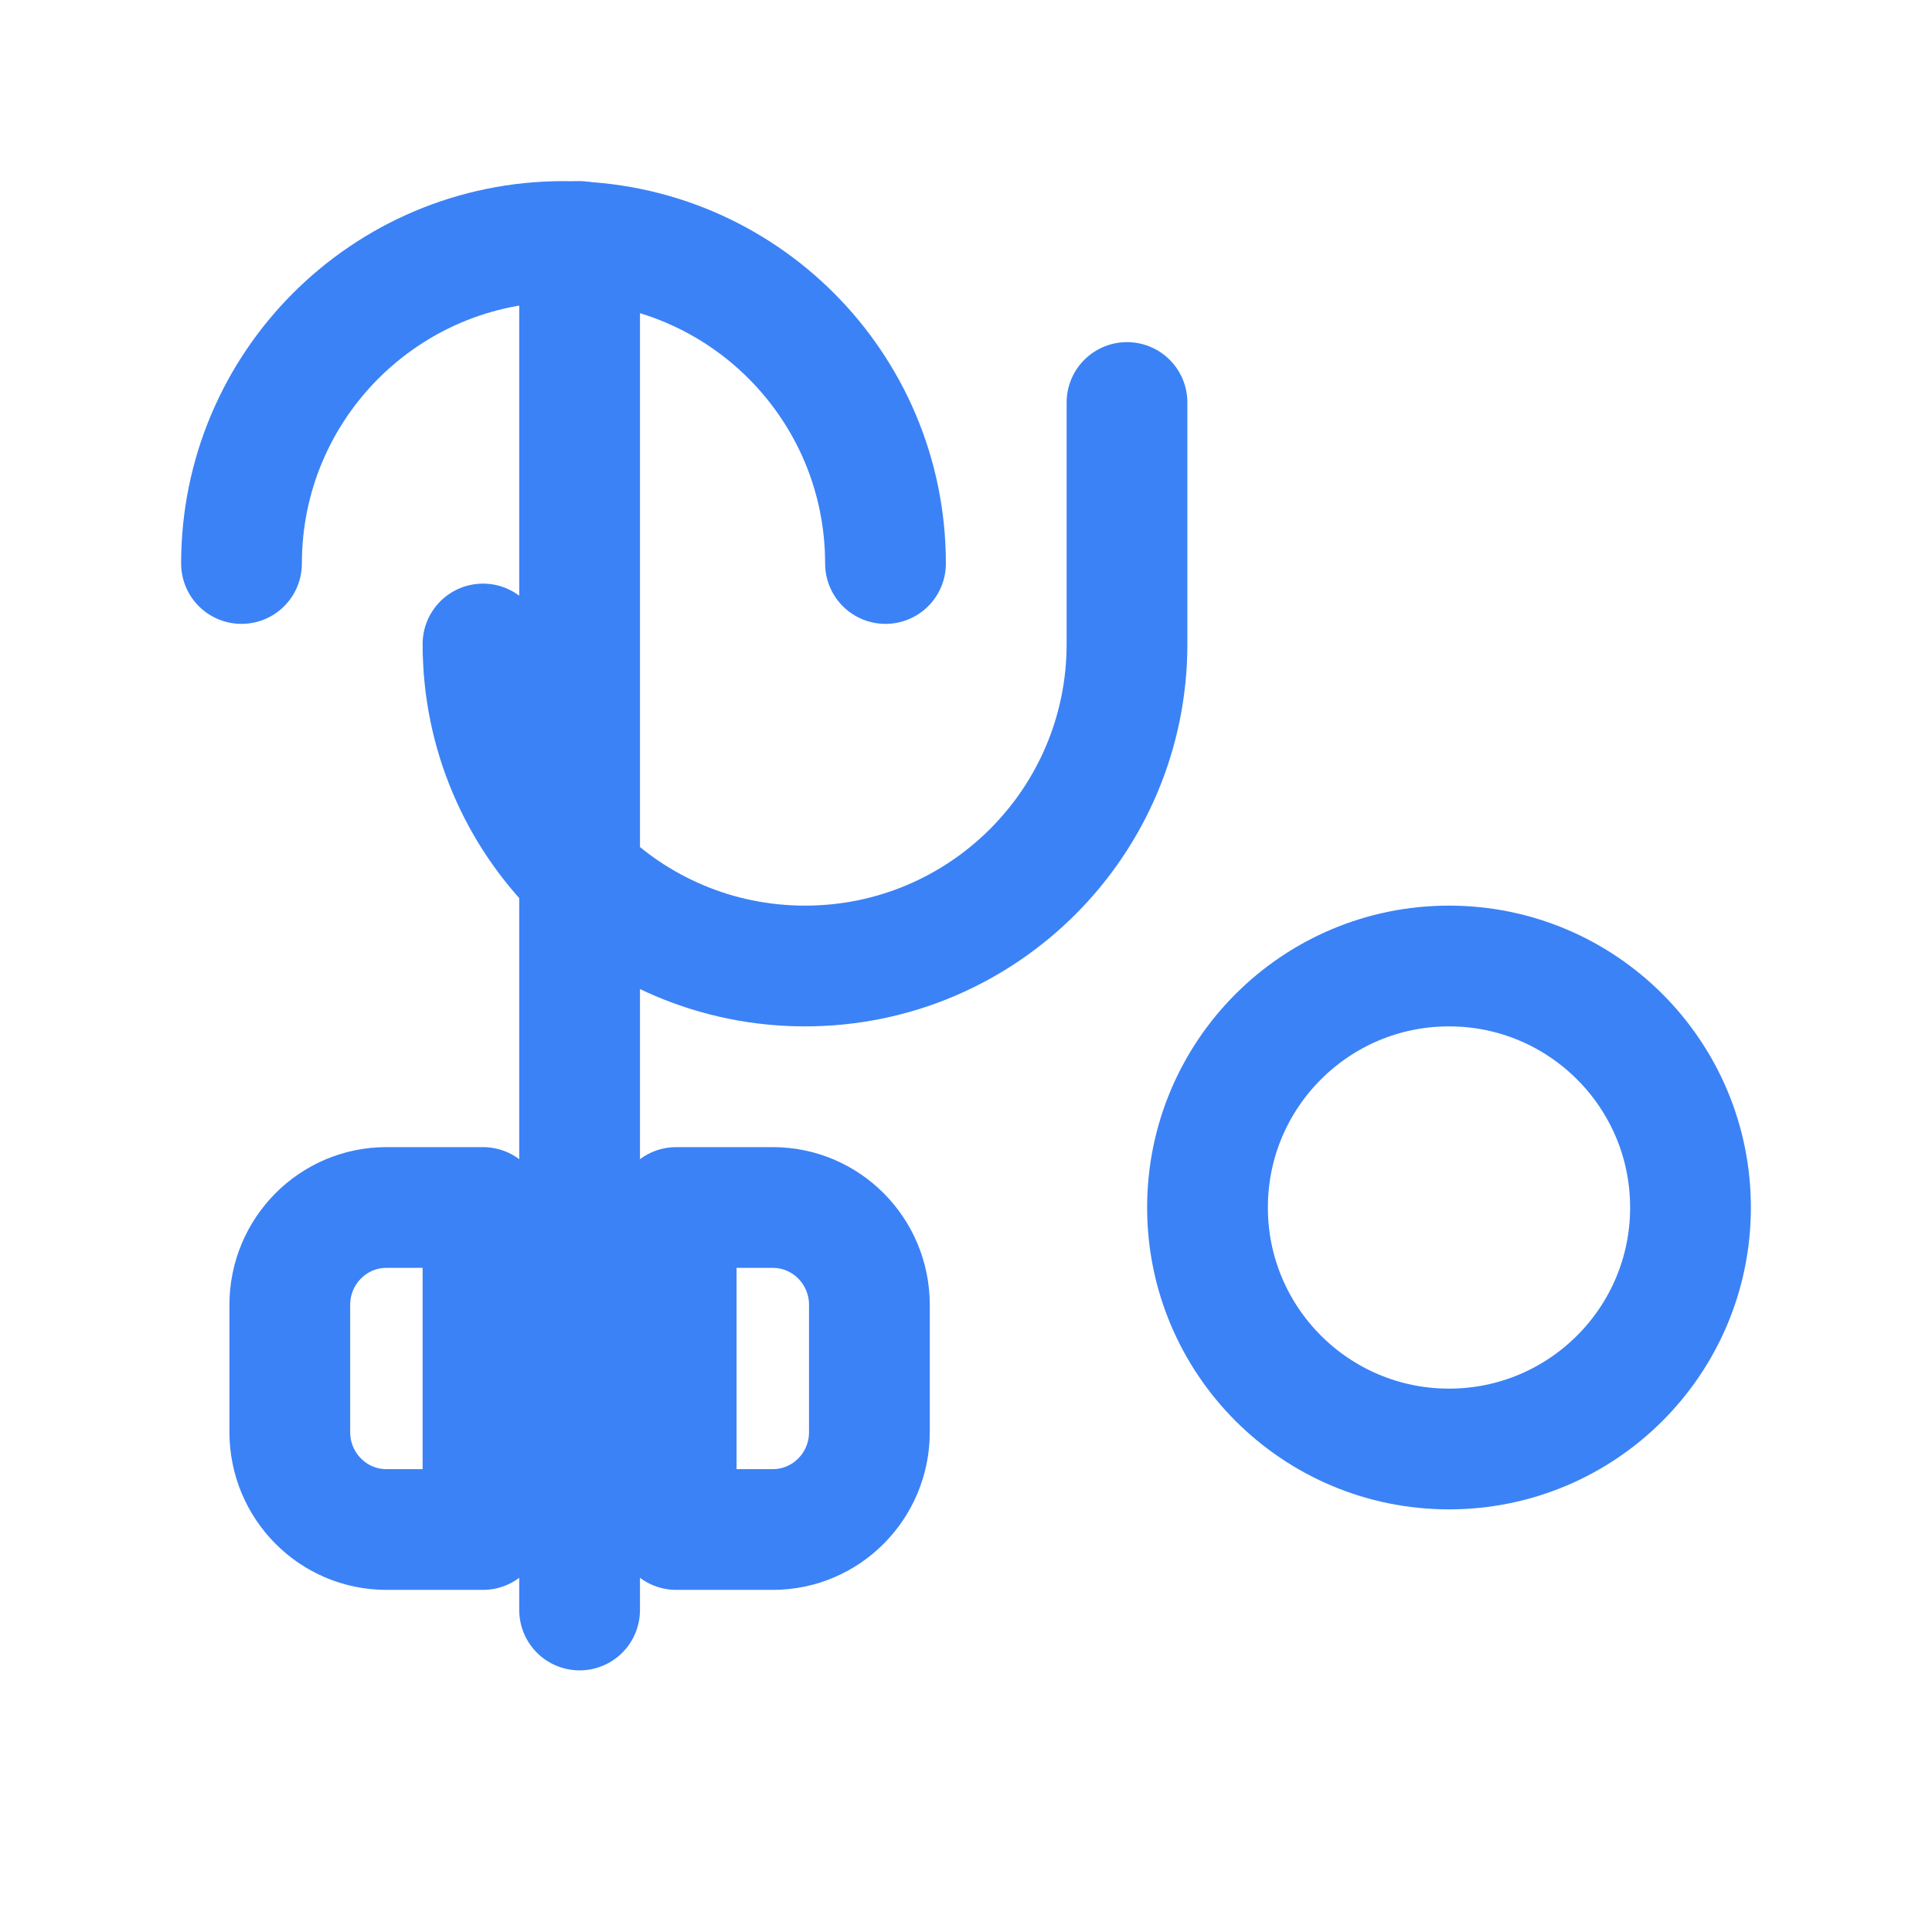 <?xml version="1.0" encoding="UTF-8"?>
<svg width="24px" height="24px" viewBox="0 0 24 24" stroke-width="1.5" stroke="currentColor" fill="none" stroke-linecap="round" stroke-linejoin="round" version="1.1" xmlns="http://www.w3.org/2000/svg">
    <path stroke="rgb(59, 130, 246)" d="M4.8 15c-.663 0-1.2.542-1.2 1.21v1.58c0 .668.537 1.21 1.2 1.21h1.2v-4h-1.2z"/>
    <path stroke="rgb(59, 130, 246)" d="M9.6 15h-1.2v4h1.2c.663 0 1.2-.542 1.2-1.21v-1.58c0-.668-.537-1.21-1.2-1.21z"/>
    <path stroke="rgb(59, 130, 246)" d="M7.2 3v17"/>
    <path stroke="rgb(59, 130, 246)" d="M11 7c0-2.21-1.79-4-4-4S3 4.79 3 7"/>
    <path stroke="rgb(59, 130, 246)" d="M14 5v3c0 2.21-1.79 4-4 4s-4-1.79-4-4"/>
    <circle stroke="rgb(59, 130, 246)" cx="18" cy="15" r="3"/>
</svg>
